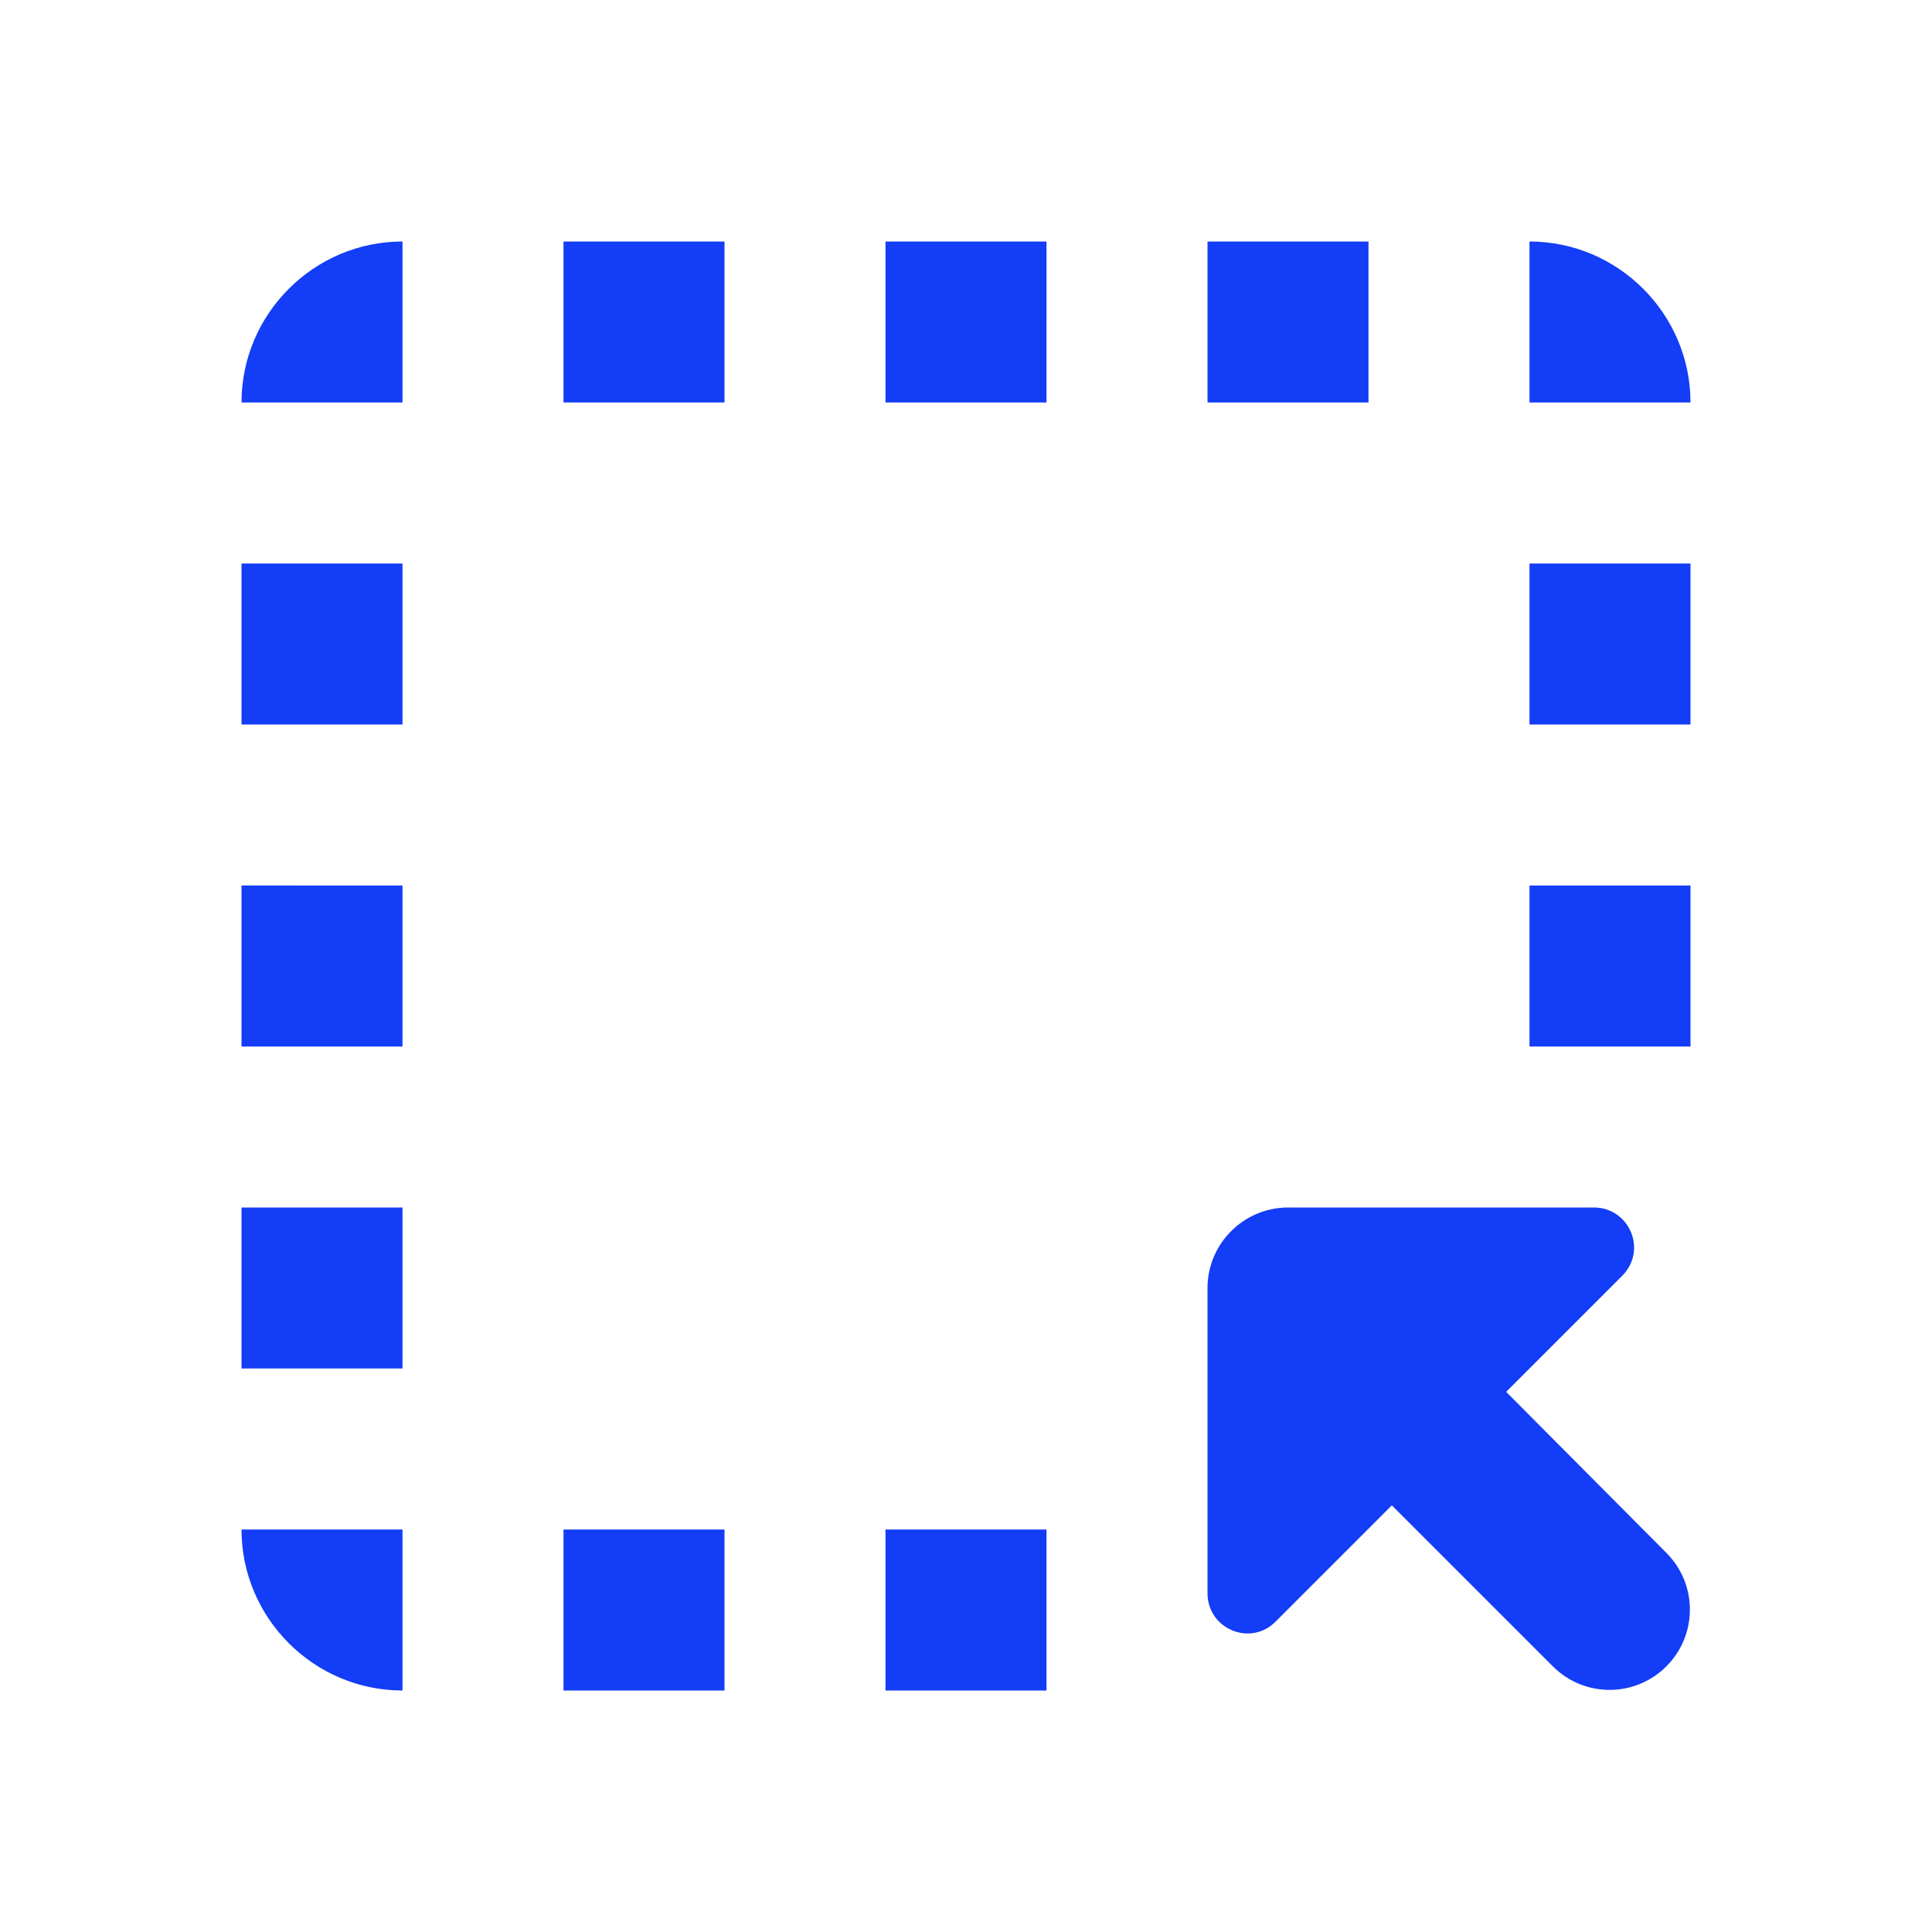 <svg fill="#133DF6" xmlns="http://www.w3.org/2000/svg" enable-background="new 0 0 24 24" height="24" viewBox="0 0 24 24" width="24"><g><rect fill="none" height="24" width="24"/><path d="M17,5h-2V3h2V5z M19,9h2V7h-2V9z M19,13h2v-2h-2V13z M11,21h2v-2h-2V21z M7,5h2V3H7V5z M3,17h2v-2H3V17z M5,21v-2H3 C3,20.1,3.9,21,5,21z M19,3v2h2C21,3.9,20.1,3,19,3z M11,5h2V3h-2V5z M3,9h2V7H3V9z M7,21h2v-2H7V21z M3,13h2v-2H3V13z M3,5h2V3 C3.9,3,3,3.9,3,5z M18.71,17.29l1.44-1.44c0.32-0.32,0.09-0.85-0.35-0.85H16c-0.55,0-1,0.45-1,1v3.79c0,0.45,0.54,0.67,0.85,0.35 l1.44-1.44l2,2c0.39,0.39,1.02,0.39,1.41,0c0.39-0.39,0.39-1.02,0-1.41L18.71,17.29z"/></g></svg>